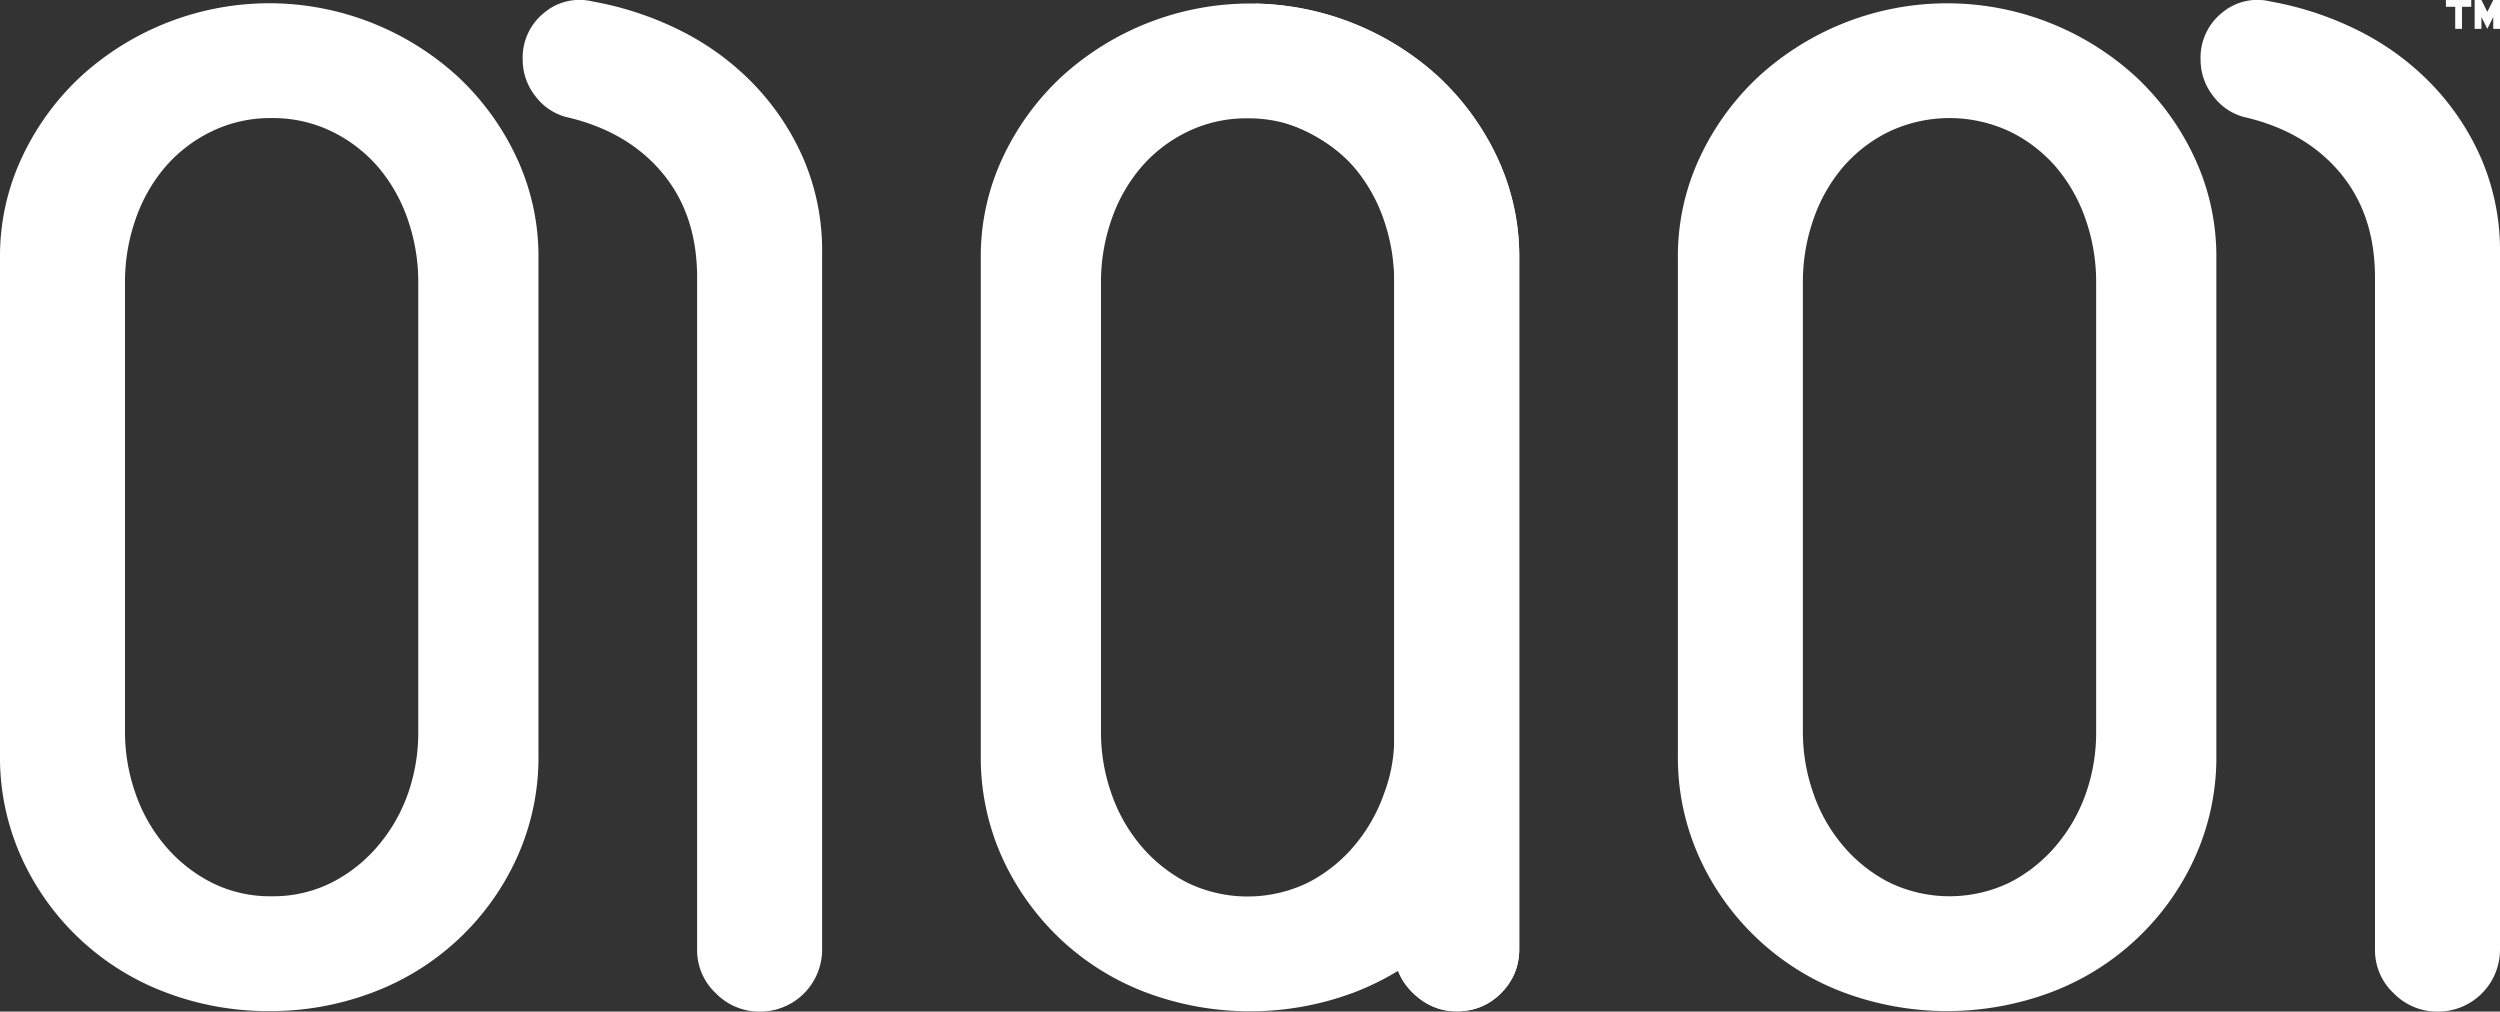 <svg xmlns="http://www.w3.org/2000/svg" viewBox="0 0 520 210.419"><rect x="0" y="0" width="520" height="210.419" fill="#333333" stroke="none"/><defs><style>.a163a2f4-189d-4608-876f-d52215c26bf5{fill:#fff;}</style></defs><g id="bd2d7c1e-8a5c-4ce0-ac3d-a958666878ba" data-name="Layer 2"><g id="f20e1496-c533-4db5-aab0-be4dfef1fd47" data-name="Layer 5"><path class="a163a2f4-189d-4608-876f-d52215c26bf5" d="M158,210.419a12.679,12.679,0,0,1-9.07-3.779A12.296,12.296,0,0,1,145,197.418V57.743q0-12.995-7.105-21.617Q130.788,27.51,118.395,24.487a11.693,11.693,0,0,1-6.953-4.383,12.2,12.2,0,0,1-2.721-7.71A11.917,11.917,0,0,1,113.105,2.72,11.429,11.429,0,0,1,123.232.301a67.406,67.406,0,0,1,18.593,6.198,55.682,55.682,0,0,1,15.116,11.186A52.422,52.422,0,0,1,167.221,33.255,48.416,48.416,0,0,1,171,52.604V197.418a12.904,12.904,0,0,1-13,13Z"/><path class="a163a2f4-189d-4608-876f-d52215c26bf5" d="M507,210.419a12.679,12.679,0,0,1-9.07-3.779A12.296,12.296,0,0,1,494,197.418V57.743q0-12.995-7.105-21.617Q479.788,27.51,467.395,24.487a11.693,11.693,0,0,1-6.953-4.383,12.2,12.2,0,0,1-2.721-7.71A11.917,11.917,0,0,1,462.105,2.72,11.429,11.429,0,0,1,472.232.301a67.406,67.406,0,0,1,18.593,6.198,55.682,55.682,0,0,1,15.116,11.186A52.422,52.422,0,0,1,516.221,33.255,48.416,48.416,0,0,1,520,52.604V197.418a12.904,12.904,0,0,1-13,13Z"/><path class="a163a2f4-189d-4608-876f-d52215c26bf5" d="M349,53.683a48.373,48.373,0,0,1,4.642-21.112,54.405,54.405,0,0,1,12.278-16.77,58.087,58.087,0,0,1,78.16,0,54.475,54.475,0,0,1,12.278,16.77A48.436,48.436,0,0,1,461,53.683V156.999a50.464,50.464,0,0,1-4.492,21.412,53.586,53.586,0,0,1-29.946,28,61.65,61.65,0,0,1-43.123,0A53.582,53.582,0,0,1,353.492,178.411,50.464,50.464,0,0,1,349,156.999ZM375,152.298a38.494,38.494,0,0,0,2.114,12.532,33.819,33.819,0,0,0,6.19,11.022,31.065,31.065,0,0,0,9.663,7.7,28.802,28.802,0,0,0,25.064,0,31.11,31.11,0,0,0,9.663-7.7,34.214,34.214,0,0,0,6.19-10.872A38.174,38.174,0,0,0,436,152.298V58.684a39.547,39.547,0,0,0-2.114-12.834,33.793,33.793,0,0,0-6.04-10.871,29.99,29.99,0,0,0-9.663-7.55,29.466,29.466,0,0,0-25.366,0,29.892,29.892,0,0,0-9.663,7.55A33.627,33.627,0,0,0,377.114,45.85,39.429,39.429,0,0,0,375,58.684Z"/><path class="a163a2f4-189d-4608-876f-d52215c26bf5" d="M0,53.683A48.373,48.373,0,0,1,4.642,32.572,54.405,54.405,0,0,1,16.92,15.802,58.169,58.169,0,0,1,56,.678,58.171,58.171,0,0,1,95.08,15.802a54.475,54.475,0,0,1,12.278,16.77A48.436,48.436,0,0,1,112,53.683V156.999a50.464,50.464,0,0,1-4.492,21.412,53.586,53.586,0,0,1-29.946,28A59.834,59.834,0,0,1,56,210.304a59.796,59.796,0,0,1-21.562-3.893A53.582,53.582,0,0,1,4.492,178.411,50.464,50.464,0,0,1,0,156.999ZM26,152.298a38.494,38.494,0,0,0,2.114,12.532,33.819,33.819,0,0,0,6.19,11.022,31.065,31.065,0,0,0,9.663,7.7,26.978,26.978,0,0,0,12.532,2.869,27.003,27.003,0,0,0,12.532-2.869,31.11,31.11,0,0,0,9.663-7.7A34.214,34.214,0,0,0,84.886,164.981,38.174,38.174,0,0,0,87,152.298V58.684a39.547,39.547,0,0,0-2.114-12.834,33.793,33.793,0,0,0-6.04-10.871,29.99,29.99,0,0,0-9.663-7.55,27.991,27.991,0,0,0-12.683-2.869A27.962,27.962,0,0,0,43.817,27.43a29.892,29.892,0,0,0-9.663,7.55A33.627,33.627,0,0,0,28.114,45.85,39.429,39.429,0,0,0,26,58.684Z"/><polygon class="a163a2f4-189d-4608-876f-d52215c26bf5" points="508.75 0 508.75 1.412 510.684 1.412 510.684 6 512.09 6 512.09 1.412 514.023 1.412 514.023 0 508.75 0"/><polygon class="a163a2f4-189d-4608-876f-d52215c26bf5" points="518.594 0 517.363 2.471 516.133 0 514.727 0 514.727 6 516.133 6 516.133 3.529 517.363 6 518.594 3.529 518.594 6 520 6 520 0 518.594 0"/><path class="a163a2f4-189d-4608-876f-d52215c26bf5" d="M311.363,32.621a54.575,54.575,0,0,0-12.28-16.77A58.118,58.118,0,0,0,261.233.751h-.01c-.41-.02-.81-.02-1.22-.02a58.167,58.167,0,0,0-39.08,15.12,54.409,54.409,0,0,0-12.28,16.77A48.343,48.343,0,0,0,204.003,53.731V157.051a50.529,50.529,0,0,0,4.49,21.41,54.228,54.228,0,0,0,12.13,16.92A53.576,53.576,0,0,0,238.443,206.461a61.694,61.694,0,0,0,43.12,0,55.789,55.789,0,0,0,9.24-4.53,11.378,11.378,0,0,0,.9,1.86c.1.17.2.34.32.51a13.454,13.454,0,0,0,1.91,2.27,14.362,14.362,0,0,0,1.73,1.44,12.603,12.603,0,0,0,1.38.86l.01.01a11.983,11.983,0,0,0,2.26.94,12.469,12.469,0,0,0,3.69.53,13.771,13.771,0,0,0,3.85-.53,11.981,11.981,0,0,0,3.89-1.96,13.77,13.77,0,0,0,1.48-1.29,13.318,13.318,0,0,0,2.3-3.07,11.659,11.659,0,0,0,1.11-2.91,13.691,13.691,0,0,0,.37-3.24V53.731A48.486,48.486,0,0,0,311.363,32.621Zm-29.66,143.28a31.106,31.106,0,0,1-9.67,7.7,28.786,28.786,0,0,1-25.06,0,31.104,31.104,0,0,1-9.67-7.7,34.014,34.014,0,0,1-6.19-11.02,38.464,38.464,0,0,1-2.11-12.53V58.731a39.448,39.448,0,0,1,2.11-12.83,33.676,33.676,0,0,1,6.04-10.87,29.853,29.853,0,0,1,9.67-7.55A27.964,27.964,0,0,1,259.503,24.611a28.804,28.804,0,0,1,8.71,1.28.044.044,0,0,1,.05.01,26.086,26.086,0,0,1,3.92,1.58,30.054,30.054,0,0,1,6.74,4.54.601.601,0,0,1,.08.08.794.794,0,0,1,.17.15,27.084,27.084,0,0,1,2.68,2.78,33.872,33.872,0,0,1,6.04,10.87A39.72,39.72,0,0,1,290.003,58.731v94.62a32.642,32.642,0,0,1-2.11,11.68A34.367,34.367,0,0,1,281.703,175.901Z"/><path class="a163a2f4-189d-4608-876f-d52215c26bf5" d="M311.363,32.621a54.575,54.575,0,0,0-12.28-16.77A58.118,58.118,0,0,0,261.233.751h-.01a12.155,12.155,0,0,0-3.12,1.9,11.92,11.92,0,0,0-4.38,9.67,12.146,12.146,0,0,0,2.72,7.71,11.718,11.718,0,0,0,6.95,4.39,41.102,41.102,0,0,1,4.82,1.47.044.044,0,0,1,.05.01,34.639,34.639,0,0,1,10.74,6.2.794.794,0,0,1,.17.15,31.169,31.169,0,0,1,3.72,3.81q7.095,8.61,7.11,21.61V197.351a12.785,12.785,0,0,0,.8,4.58,11.378,11.378,0,0,0,.9,1.86c.1.17.2.34.32.51a13.454,13.454,0,0,0,1.91,2.27,14.362,14.362,0,0,0,1.73,1.44,12.603,12.603,0,0,0,1.38.86l.01.01a12.663,12.663,0,0,0,2.26.94,12.469,12.469,0,0,0,3.69.53,13.771,13.771,0,0,0,3.85-.53,12.391,12.391,0,0,0,3.89-1.96,13.77,13.77,0,0,0,1.48-1.29,13.318,13.318,0,0,0,2.3-3.07,12.327,12.327,0,0,0,1.11-2.91,13.691,13.691,0,0,0,.37-3.24V53.731A48.486,48.486,0,0,0,311.363,32.621Z"/></g></g></svg>